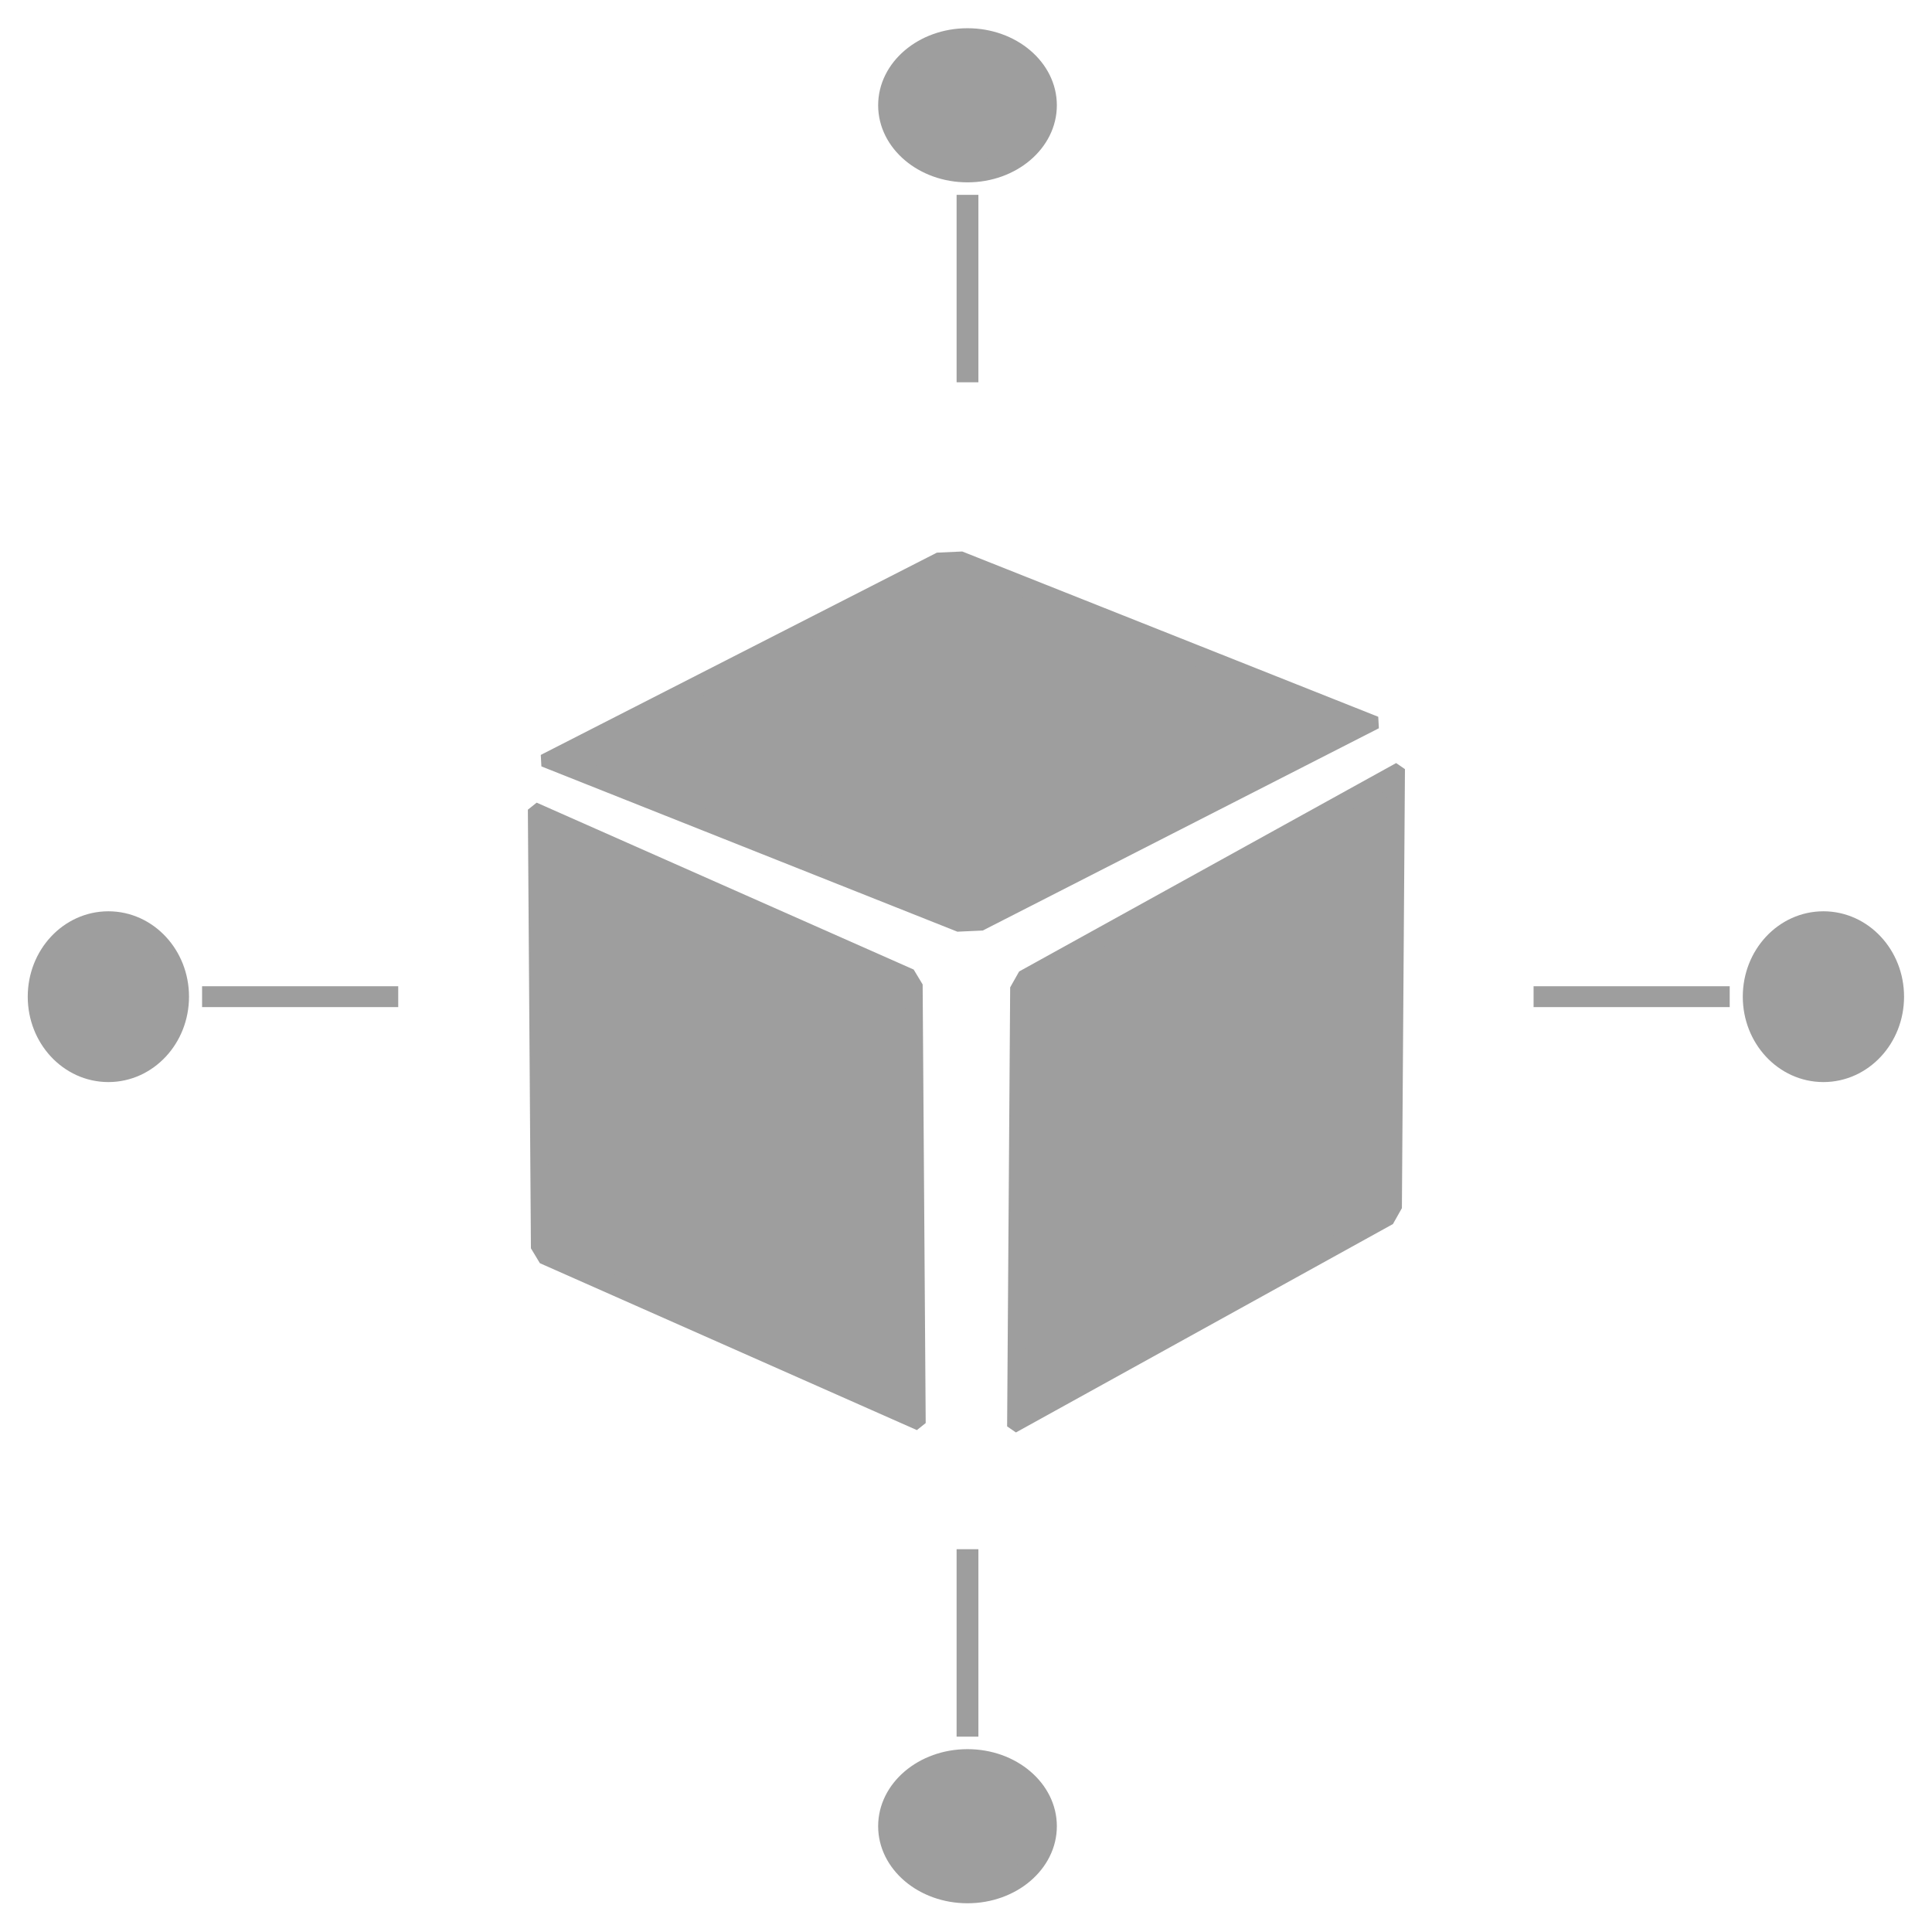 <?xml version="1.0" standalone="no"?>
<!DOCTYPE svg PUBLIC "-//W3C//DTD SVG 20010904//EN" "http://www.w3.org/TR/2001/REC-SVG-20010904/DTD/svg10.dtd">
<!-- Created using Krita: https://krita.org -->
<svg xmlns="http://www.w3.org/2000/svg" 
    xmlns:xlink="http://www.w3.org/1999/xlink"
    xmlns:krita="http://krita.org/namespaces/svg/krita"
    xmlns:sodipodi="http://sodipodi.sourceforge.net/DTD/sodipodi-0.dtd"
    width="240pt"
    height="240pt"
    viewBox="0 0 240 240">
<defs/>
<g id="group0" transform="matrix(1.128 0 0 1.078 4.8 4.8)" fill="none">
  <rect id="shape0" transform="matrix(1.136 -0.607 1.193 0.496 56.731 83.136)" fill="none" stroke="#a57f42" stroke-width="1.2" stroke-linecap="square" stroke-linejoin="bevel" width="38.4" height="38.4"/>
  <rect id="shape1" transform="matrix(1.136 -0.607 1.193 0.496 56.731 83.136)" fill="#9e9e9e" fill-rule="evenodd" stroke="#9e9e9e" stroke-width="2.4" stroke-linecap="square" stroke-linejoin="bevel" width="38.4" height="38.4"/>
  <path id="shape01" transform="matrix(1 0 0 -1 102.293 194.471)" fill="none" stroke="#9e9e9e" stroke-width="2.4" stroke-linecap="square" stroke-linejoin="miter" stroke-miterlimit="2" d="M0 0L0 19.2" sodipodi:nodetypes="cc"/>
  <ellipse id="shape11" transform="matrix(1 0 0 -1 93.653 213.671)" rx="8.64" ry="7.68" cx="8.64" cy="7.68" fill="#9e9e9e" fill-rule="evenodd" stroke="#9e9e9e" stroke-width="2.4" stroke-linecap="square" stroke-linejoin="bevel"/>
  <path id="shape01" transform="matrix(-2.22044604925031e-16 1 1 -1.11022302462516e-16 19.2 110.4)" fill="none" stroke="#9e9e9e" stroke-width="2.4" stroke-linecap="square" stroke-linejoin="miter" stroke-miterlimit="2" d="M0 0L0 19.2" sodipodi:nodetypes="cc"/>
  <ellipse id="shape11" transform="matrix(-2.22044604925031e-16 1 1 -1.11022302462516e-16 -7.105427357601e-15 101.76)" rx="8.64" ry="7.68" cx="8.64" cy="7.68" fill="#9e9e9e" fill-rule="evenodd" stroke="#9e9e9e" stroke-width="2.4" stroke-linecap="square" stroke-linejoin="bevel"/>
  <path id="shape02" transform="matrix(-1.11022302462516e-16 1 -1 2.22044604925031e-16 185.033 110.4)" fill="none" stroke="#9e9e9e" stroke-width="2.4" stroke-linecap="square" stroke-linejoin="miter" stroke-miterlimit="2" d="M0 0L0 19.2" sodipodi:nodetypes="cc"/>
  <ellipse id="shape12" transform="matrix(-1.11022302462516e-16 1 -1 2.22044604925031e-16 204.233 101.76)" rx="8.64" ry="7.68" cx="8.64" cy="7.68" fill="#9e9e9e" fill-rule="evenodd" stroke="#9e9e9e" stroke-width="2.4" stroke-linecap="square" stroke-linejoin="bevel"/>
  <path id="shape03" transform="matrix(1 0 0 1 102.293 19.2)" fill="none" stroke="#9e9e9e" stroke-width="2.4" stroke-linecap="square" stroke-linejoin="miter" stroke-miterlimit="2" d="M0 0L0 19.2" sodipodi:nodetypes="cc"/>
  <ellipse id="shape13" transform="matrix(1 0 0 1 93.653 -3.5527136788005e-15)" rx="8.64" ry="7.68" cx="8.64" cy="7.68" fill="#9e9e9e" fill-rule="evenodd" stroke="#9e9e9e" stroke-width="2.4" stroke-linecap="square" stroke-linejoin="bevel"/>
  <rect id="shape04" transform="matrix(-0.816 0.472 -0.007 1.054 149.489 84.744)" fill="#9e9e9e" fill-rule="evenodd" stroke="#9e9e9e" stroke-width="2.4" stroke-linecap="square" stroke-linejoin="bevel" width="50.88" height="48"/>
  <rect id="shape05" transform="matrix(0.816 0.378 0.007 1.053 54.856 89.305)" fill="#9e9e9e" fill-rule="evenodd" stroke="#9e9e9e" stroke-width="2.4" stroke-linecap="square" stroke-linejoin="bevel" width="50.88" height="48"/>
 </g>
</svg>
